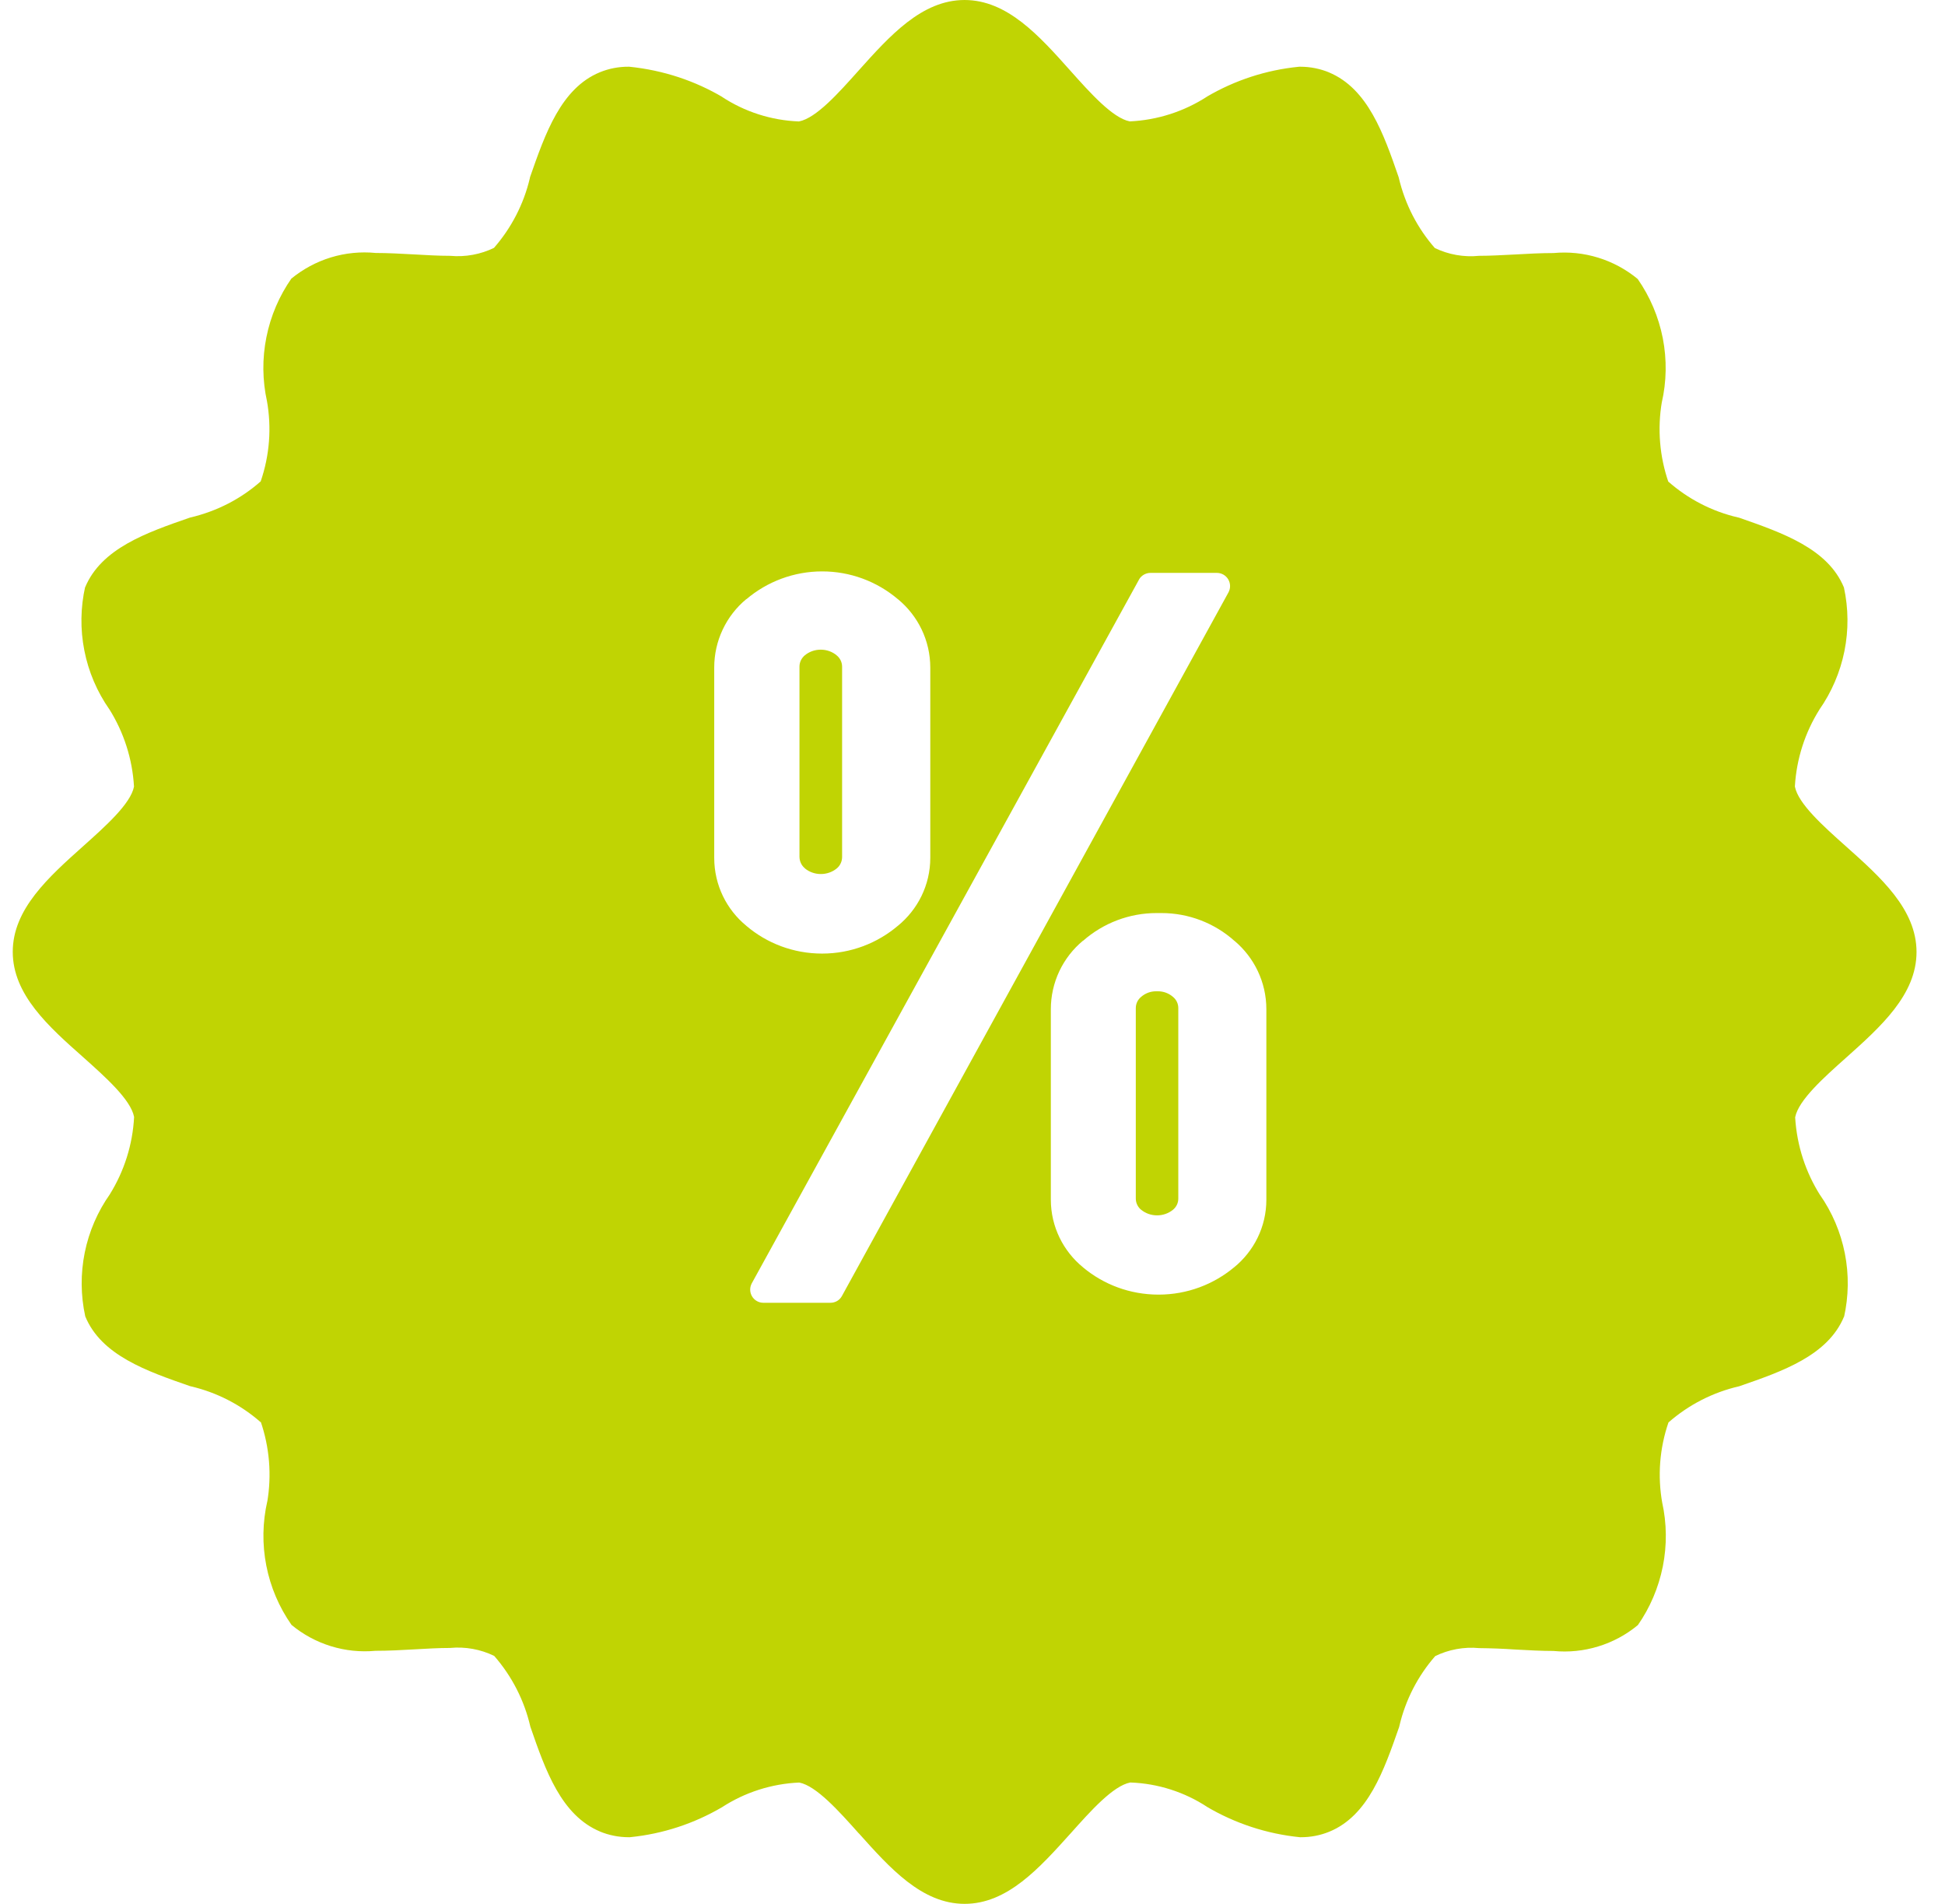<svg width="47" height="46" viewBox="0 0 47 46" fill="none" xmlns="http://www.w3.org/2000/svg">
<g clip-path="url(#clip0_116_85)">
<path d="M20.751 44.296C20.272 43.759 19.727 43.15 19.314 43.069C18.645 43.098 17.995 43.306 17.435 43.673L17.449 43.664C16.772 44.061 16.018 44.309 15.237 44.388L15.214 44.39H15.195C14.953 44.39 14.714 44.343 14.491 44.25L14.503 44.254C13.562 43.863 13.18 42.774 12.816 41.72C12.67 41.085 12.369 40.497 11.94 40.007L11.944 40.01C11.613 39.849 11.243 39.782 10.876 39.817H10.884C10.604 39.817 10.309 39.834 10.014 39.851C9.696 39.87 9.378 39.886 9.075 39.886C8.711 39.92 8.344 39.882 7.995 39.774C7.646 39.666 7.322 39.491 7.041 39.257L7.045 39.261C6.743 38.831 6.536 38.343 6.435 37.827C6.334 37.312 6.343 36.781 6.46 36.269L6.457 36.294C6.569 35.639 6.513 34.965 6.296 34.337L6.303 34.366C5.822 33.943 5.244 33.645 4.62 33.498L4.594 33.492C3.539 33.126 2.447 32.746 2.06 31.805C1.949 31.298 1.945 30.772 2.048 30.263C2.151 29.754 2.36 29.272 2.66 28.848L2.652 28.859C3.002 28.297 3.205 27.656 3.24 26.994V26.985C3.16 26.569 2.55 26.026 2.014 25.547C1.174 24.804 0.308 24.031 0.308 22.998C0.308 21.965 1.174 21.193 2.012 20.443C2.548 19.964 3.158 19.42 3.238 19.006C3.2 18.338 2.992 17.691 2.635 17.125L2.644 17.141C2.345 16.713 2.138 16.228 2.038 15.716C1.937 15.204 1.945 14.677 2.06 14.168L2.056 14.193C2.447 13.252 3.536 12.87 4.59 12.506C5.253 12.351 5.83 12.046 6.303 11.628L6.299 11.632C6.515 11.005 6.567 10.332 6.449 9.679L6.453 9.702C6.34 9.191 6.334 8.663 6.437 8.15C6.539 7.636 6.747 7.15 7.047 6.722L7.039 6.733C7.322 6.501 7.647 6.326 7.997 6.219C8.347 6.113 8.714 6.076 9.079 6.112H9.067C9.374 6.112 9.69 6.13 10.006 6.147C10.301 6.164 10.597 6.181 10.876 6.181C11.245 6.215 11.616 6.147 11.948 5.984L11.936 5.99C12.348 5.518 12.653 4.943 12.803 4.307L12.808 4.28C13.176 3.226 13.556 2.133 14.495 1.746C14.714 1.656 14.95 1.611 15.187 1.612H15.208H15.206C16.042 1.698 16.801 1.957 17.47 2.352L17.443 2.338C17.996 2.702 18.638 2.908 19.3 2.934H19.308C19.724 2.854 20.266 2.244 20.745 1.708C21.5 0.866 22.275 0 23.308 0C24.341 0 25.113 0.866 25.863 1.706C26.342 2.243 26.886 2.852 27.3 2.933C27.969 2.902 28.618 2.693 29.179 2.327L29.163 2.336C29.84 1.939 30.596 1.692 31.377 1.614L31.4 1.612H31.419C31.668 1.612 31.906 1.662 32.123 1.752L32.111 1.748C33.052 2.139 33.434 3.228 33.798 4.282C33.953 4.945 34.258 5.52 34.674 5.995L34.67 5.992C35.002 6.152 35.372 6.218 35.739 6.181H35.732C36.011 6.181 36.307 6.164 36.602 6.149C36.92 6.131 37.238 6.114 37.541 6.114C37.905 6.08 38.272 6.118 38.621 6.226C38.971 6.334 39.295 6.51 39.577 6.743L39.573 6.739C39.873 7.169 40.08 7.658 40.181 8.173C40.281 8.689 40.273 9.219 40.155 9.731L40.159 9.706C40.047 10.362 40.103 11.035 40.322 11.663L40.314 11.636C40.784 12.05 41.361 12.355 41.997 12.502L42.024 12.508C43.078 12.876 44.171 13.256 44.558 14.195C44.668 14.702 44.672 15.227 44.569 15.736C44.466 16.245 44.258 16.727 43.96 17.152L43.968 17.141C43.617 17.699 43.412 18.336 43.373 18.994V19.006C43.454 19.422 44.063 19.964 44.6 20.443C45.445 21.196 46.312 21.969 46.312 23.002C46.312 24.035 45.445 24.809 44.606 25.559C44.069 26.038 43.46 26.58 43.379 26.996C43.421 27.692 43.638 28.33 43.983 28.878L43.973 28.861C44.273 29.288 44.479 29.773 44.58 30.285C44.681 30.796 44.673 31.323 44.558 31.832L44.562 31.807C44.173 32.75 43.082 33.13 42.028 33.494C41.393 33.64 40.804 33.941 40.314 34.372L40.318 34.368C40.102 34.995 40.051 35.668 40.169 36.321L40.165 36.298C40.278 36.808 40.283 37.337 40.181 37.849C40.078 38.362 39.871 38.848 39.571 39.276L39.578 39.265C39.297 39.498 38.972 39.673 38.622 39.78C38.272 39.888 37.905 39.925 37.541 39.89H37.553C37.246 39.89 36.93 39.872 36.613 39.855C36.324 39.835 36.033 39.824 35.743 39.821C35.375 39.786 35.004 39.855 34.672 40.018L34.683 40.012C34.261 40.494 33.964 41.072 33.817 41.695L33.811 41.722C33.443 42.776 33.064 43.869 32.124 44.256C31.905 44.346 31.67 44.391 31.433 44.39H31.412H31.413C30.614 44.31 29.843 44.057 29.152 43.648L29.177 43.662C28.624 43.298 27.981 43.092 27.319 43.068H27.312C26.896 43.148 26.353 43.758 25.874 44.294C25.117 45.134 24.345 46 23.31 46C22.275 46 21.504 45.134 20.753 44.296H20.751ZM27.521 14.009L18.167 31.006C18.141 31.054 18.127 31.109 18.128 31.164C18.129 31.219 18.144 31.273 18.172 31.321C18.2 31.368 18.24 31.408 18.288 31.435C18.336 31.463 18.39 31.477 18.445 31.477H20.069C20.125 31.477 20.18 31.462 20.229 31.434C20.278 31.405 20.317 31.364 20.345 31.314V31.313L29.685 14.314C29.711 14.265 29.725 14.211 29.724 14.156C29.723 14.1 29.708 14.046 29.68 13.999C29.652 13.951 29.612 13.912 29.564 13.884C29.516 13.857 29.462 13.842 29.407 13.842H27.799C27.742 13.842 27.686 13.858 27.637 13.887C27.588 13.916 27.548 13.957 27.521 14.007V14.009ZM26.171 22.728C25.928 22.929 25.732 23.182 25.597 23.468C25.463 23.754 25.393 24.066 25.393 24.382V28.984C25.393 29.643 25.696 30.232 26.169 30.619L26.173 30.623C26.664 31.033 27.3 31.28 27.996 31.28C28.692 31.28 29.328 31.031 29.823 30.619L29.819 30.623C30.298 30.233 30.601 29.645 30.601 28.986V24.386C30.601 23.726 30.304 23.134 29.838 22.739L29.834 22.737C29.348 22.301 28.718 22.06 28.065 22.061H28.006H28.009H27.95C27.295 22.06 26.663 22.299 26.171 22.732L26.175 22.73L26.171 22.728ZM18.037 14.473C17.794 14.674 17.597 14.927 17.463 15.213C17.328 15.499 17.259 15.811 17.259 16.127V20.727C17.259 21.388 17.56 21.98 18.035 22.369L18.039 22.373C18.53 22.789 19.168 23.04 19.866 23.04C20.563 23.04 21.203 22.787 21.696 22.369L21.692 22.373C22.175 21.98 22.48 21.388 22.48 20.723V16.134C22.48 15.469 22.179 14.877 21.704 14.482L21.7 14.48C21.188 14.044 20.538 13.805 19.865 13.806C19.193 13.806 18.543 14.046 18.031 14.482L18.035 14.479L18.037 14.473ZM27.578 29.233C27.537 29.2 27.504 29.159 27.481 29.111C27.458 29.064 27.446 29.012 27.446 28.959V24.357C27.446 24.246 27.498 24.148 27.576 24.085C27.676 23.998 27.803 23.951 27.935 23.951H27.96H27.958H27.981C28.113 23.951 28.24 23.997 28.341 24.083C28.382 24.116 28.415 24.157 28.438 24.204C28.461 24.251 28.473 24.303 28.473 24.355V28.959C28.473 29.011 28.462 29.063 28.439 29.11C28.416 29.157 28.384 29.198 28.343 29.231C28.239 29.315 28.105 29.365 27.96 29.365C27.814 29.365 27.68 29.315 27.574 29.229H27.576L27.578 29.233ZM19.451 20.98C19.41 20.947 19.377 20.905 19.355 20.858C19.332 20.81 19.32 20.758 19.319 20.706V16.106C19.319 15.995 19.371 15.897 19.45 15.832C19.553 15.747 19.687 15.697 19.833 15.697C19.979 15.697 20.113 15.747 20.218 15.834H20.216C20.258 15.866 20.291 15.908 20.314 15.956C20.337 16.003 20.349 16.055 20.349 16.108V20.71C20.348 20.762 20.337 20.814 20.314 20.861C20.292 20.909 20.259 20.951 20.218 20.984C20.115 21.068 19.98 21.118 19.835 21.118C19.689 21.118 19.555 21.068 19.45 20.982H19.451V20.98Z" fill="#C0D403"/>
</g>
<defs>
<clipPath id="clip0_116_85">
<rect width="46" height="46" fill="white" transform="translate(0.308)"/>
</clipPath>
</defs>
</svg>
